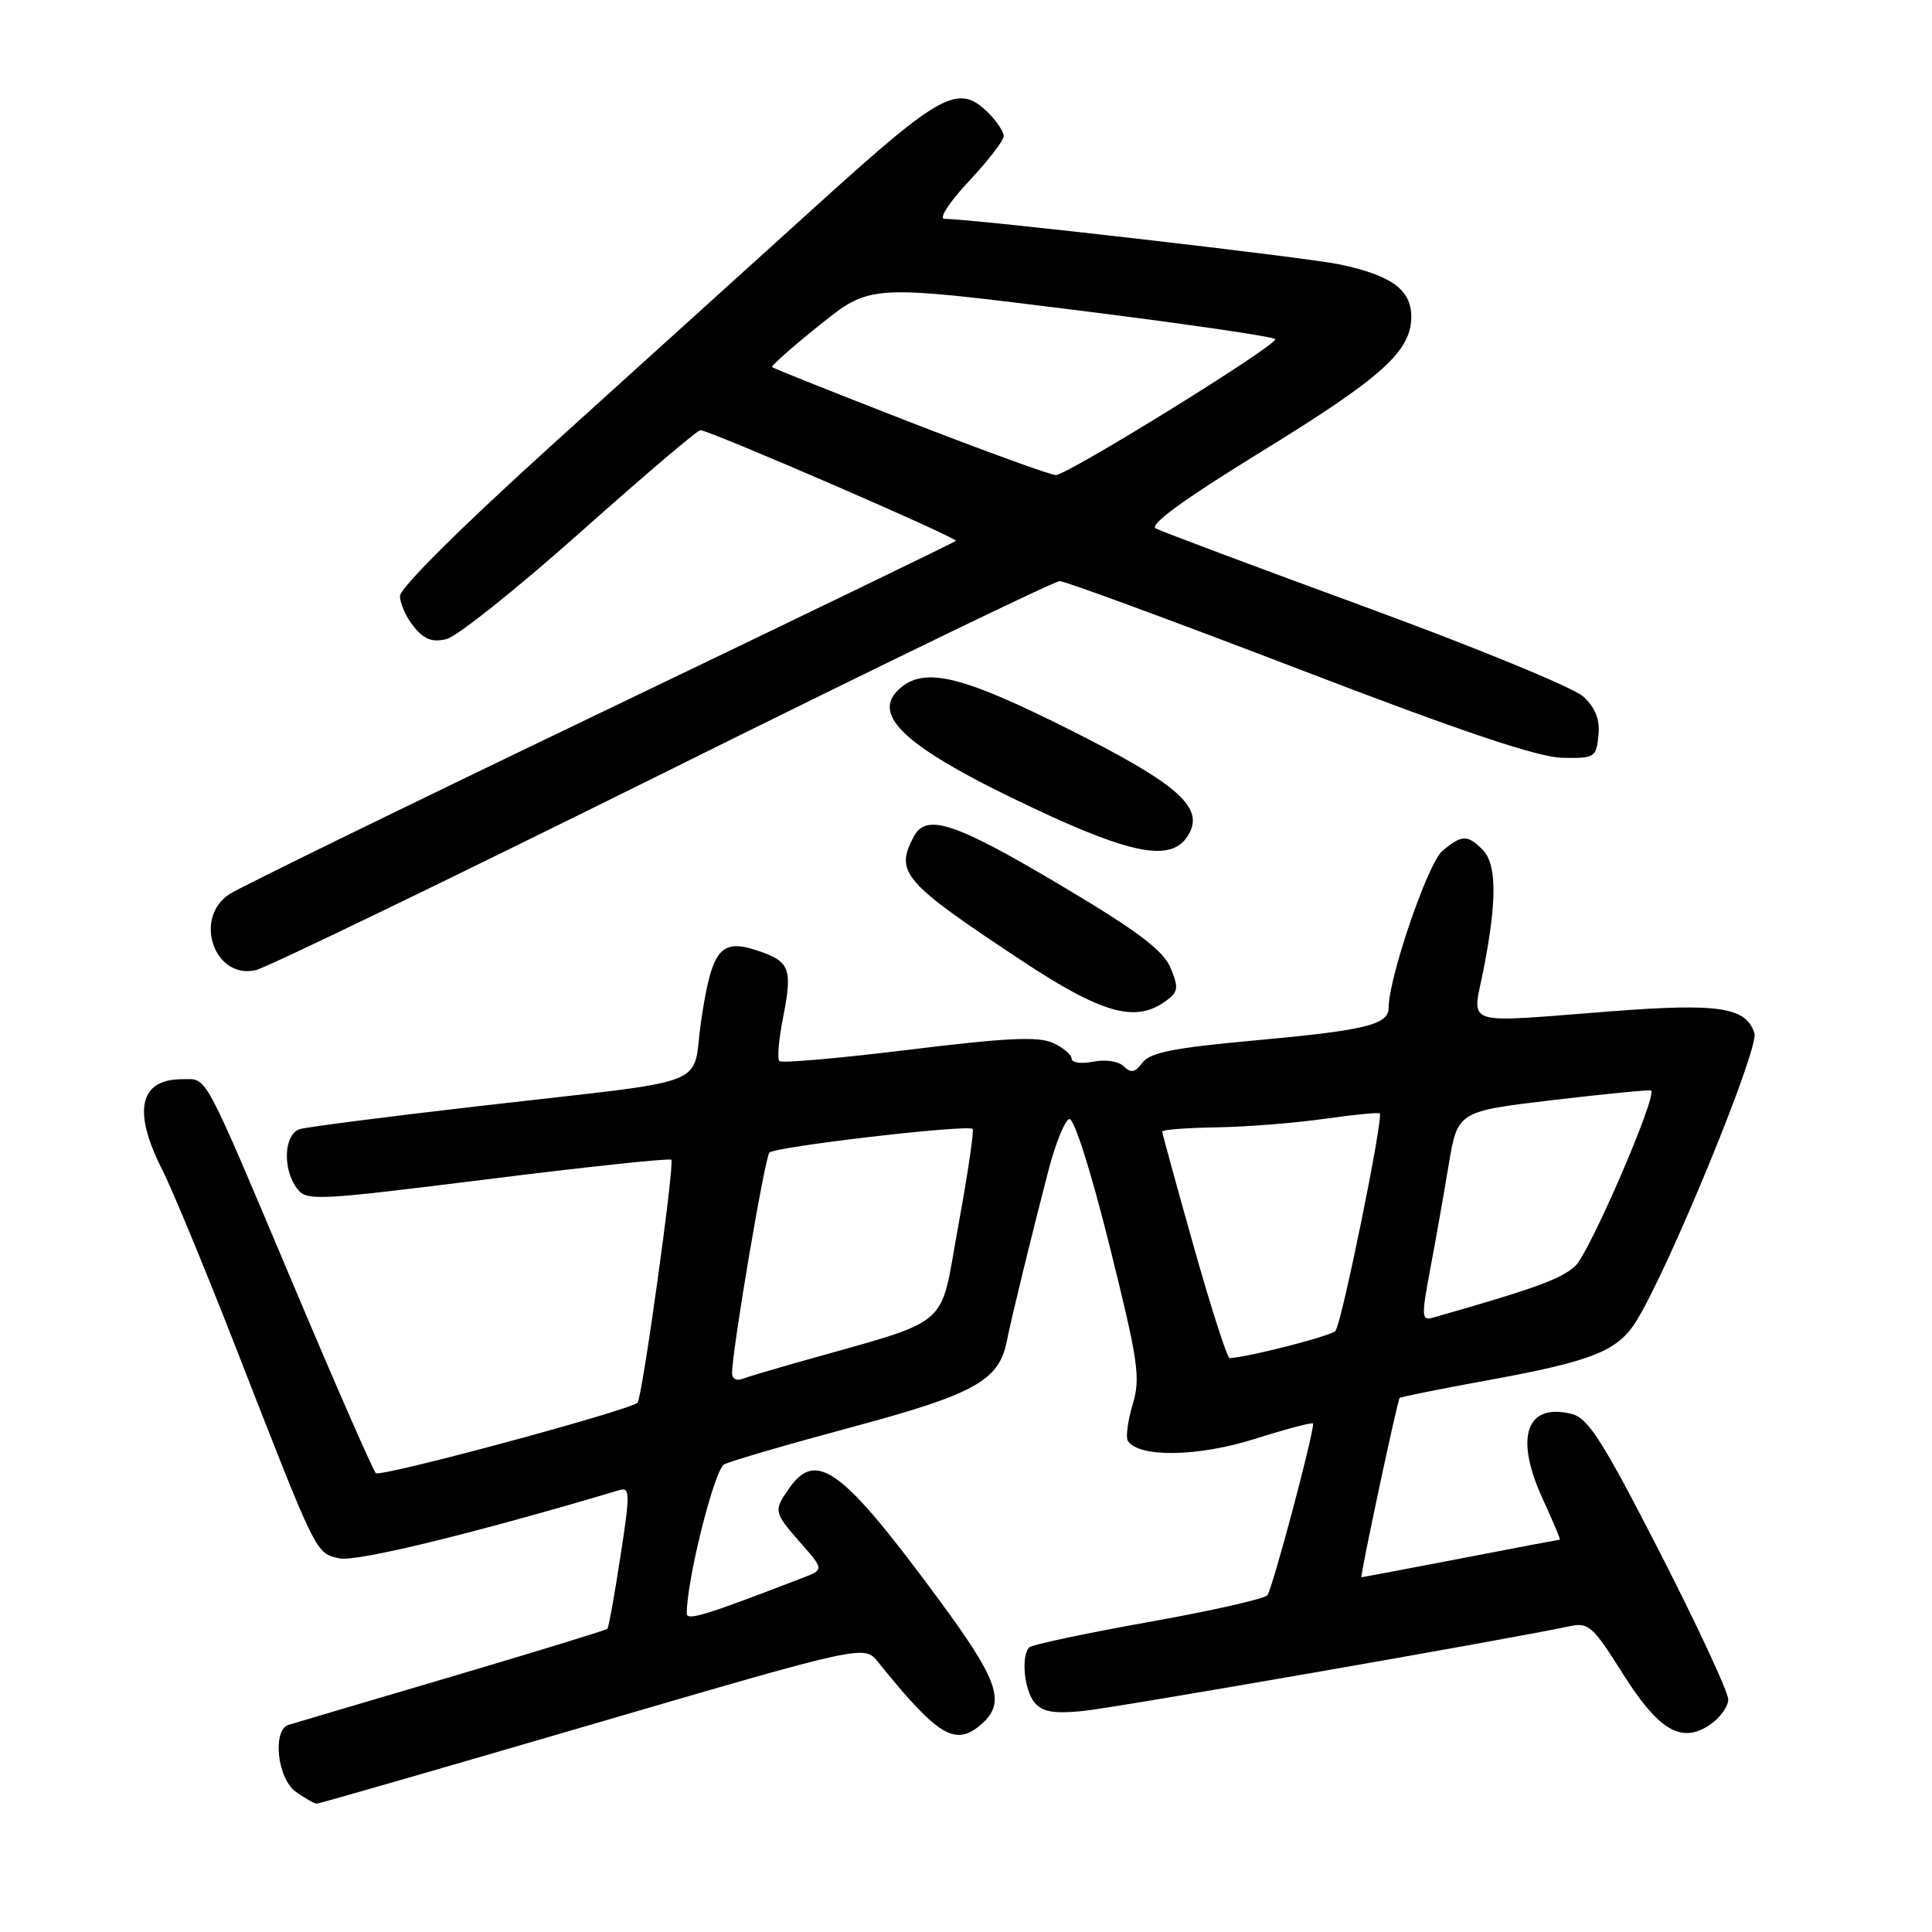 <?xml version="1.0" encoding="UTF-8" standalone="no"?>
<!DOCTYPE svg PUBLIC "-//W3C//DTD SVG 1.1//EN" "http://www.w3.org/Graphics/SVG/1.1/DTD/svg11.dtd" >
<svg xmlns="http://www.w3.org/2000/svg" xmlns:xlink="http://www.w3.org/1999/xlink" version="1.1" viewBox="0 0 256 256">
 <g >
 <path fill="currentColor"
d=" M 78.50 228.47 C 114.50 217.95 114.50 217.95 116.34 220.22 C 124.39 230.20 126.65 231.53 130.17 228.35 C 133.29 225.52 132.26 222.60 124.35 211.88 C 111.59 194.58 108.18 192.05 104.56 197.22 C 102.48 200.19 102.52 200.39 106.09 204.45 C 109.19 207.98 109.19 207.98 106.34 209.08 C 93.42 214.06 91.00 214.81 91.00 213.79 C 91.00 209.30 94.66 194.72 95.96 194.04 C 96.81 193.59 104.47 191.36 113.00 189.07 C 129.14 184.73 132.40 182.92 133.41 177.70 C 133.95 174.92 136.74 163.47 138.93 155.07 C 139.85 151.53 141.09 148.47 141.67 148.28 C 142.30 148.07 144.49 154.94 147.01 165.03 C 150.84 180.42 151.15 182.54 150.09 186.09 C 149.44 188.26 149.15 190.43 149.44 190.91 C 150.84 193.17 158.78 193.05 166.34 190.64 C 170.55 189.31 174.00 188.40 174.00 188.64 C 174.00 190.30 168.56 210.68 167.93 211.38 C 167.49 211.87 160.36 213.48 152.08 214.95 C 143.80 216.43 136.74 217.93 136.39 218.28 C 135.27 219.40 135.70 223.94 137.09 225.60 C 138.11 226.83 139.61 227.10 143.46 226.72 C 147.70 226.31 199.93 217.21 208.11 215.46 C 210.45 214.96 211.14 215.58 214.83 221.46 C 219.70 229.23 222.70 231.08 226.46 228.62 C 227.86 227.70 229.00 226.15 229.00 225.18 C 229.00 224.20 224.92 215.43 219.94 205.70 C 212.39 190.97 210.44 187.90 208.28 187.36 C 202.25 185.84 200.66 190.39 204.37 198.51 C 205.76 201.53 206.80 204.00 206.69 204.01 C 206.59 204.01 200.67 205.13 193.54 206.51 C 186.42 207.88 180.50 209.00 180.40 209.00 C 180.17 209.00 185.15 185.59 185.46 185.24 C 185.59 185.10 190.82 184.04 197.09 182.90 C 211.13 180.34 214.41 179.01 216.90 174.92 C 221.34 167.62 233.11 138.91 232.47 136.91 C 231.38 133.47 227.81 132.91 213.67 133.99 C 193.22 135.55 195.09 136.18 196.62 128.25 C 198.38 119.16 198.32 114.46 196.43 112.57 C 194.43 110.57 193.70 110.60 191.12 112.75 C 189.21 114.35 184.00 129.55 184.00 133.54 C 184.00 135.79 180.88 136.54 166.07 137.88 C 155.57 138.84 152.37 139.47 151.39 140.80 C 150.41 142.12 149.86 142.23 148.92 141.30 C 148.23 140.62 146.49 140.35 144.85 140.68 C 143.28 140.99 142.00 140.82 142.00 140.29 C 142.00 139.76 140.88 138.81 139.51 138.19 C 137.58 137.31 133.30 137.51 120.42 139.10 C 111.28 140.22 103.57 140.90 103.27 140.60 C 102.97 140.30 103.19 137.71 103.76 134.84 C 105.04 128.32 104.68 127.38 100.31 125.94 C 95.46 124.34 94.32 125.76 92.91 135.23 C 91.56 144.33 95.30 142.89 63.50 146.56 C 51.40 147.95 40.71 149.33 39.75 149.61 C 37.64 150.24 37.39 154.79 39.32 157.43 C 40.60 159.17 41.59 159.12 64.57 156.26 C 77.73 154.61 88.70 153.45 88.95 153.67 C 89.43 154.09 85.09 185.24 84.48 185.86 C 83.45 186.88 50.39 195.79 49.80 195.20 C 49.42 194.81 44.58 183.78 39.06 170.69 C 26.70 141.43 27.55 143.00 24.16 143.00 C 18.47 143.00 17.53 147.17 21.49 154.98 C 22.86 157.68 27.36 168.58 31.50 179.20 C 42.05 206.25 41.82 205.80 44.97 206.49 C 47.22 206.99 62.80 203.19 82.07 197.45 C 83.49 197.02 83.50 197.87 82.21 206.24 C 81.43 211.33 80.65 215.65 80.48 215.83 C 80.32 216.00 71.03 218.85 59.84 222.16 C 48.65 225.46 38.94 228.34 38.25 228.55 C 36.04 229.24 36.75 235.71 39.22 237.44 C 40.44 238.30 41.68 239.00 41.97 239.00 C 42.26 239.00 58.70 234.26 78.50 228.47 Z  M 154.49 132.63 C 156.13 131.43 156.20 130.90 155.11 128.26 C 154.15 125.96 150.87 123.46 141.09 117.63 C 126.64 109.01 122.77 107.69 121.09 110.83 C 118.54 115.60 119.63 116.87 135.31 127.24 C 146.03 134.33 150.46 135.58 154.49 132.63 Z  M 87.82 102.48 C 116.04 88.47 139.71 77.00 140.42 77.00 C 141.12 77.00 155.38 82.25 172.10 88.66 C 193.68 96.95 203.81 100.35 207.00 100.41 C 211.30 100.50 211.51 100.37 211.80 97.47 C 212.01 95.33 211.42 93.81 209.80 92.30 C 208.53 91.13 195.57 85.80 181.00 80.46 C 166.43 75.12 153.89 70.42 153.14 70.02 C 152.23 69.54 156.88 66.16 166.95 59.96 C 183.18 49.99 187.00 46.55 187.00 41.95 C 187.00 38.39 184.37 36.48 177.49 35.03 C 173.06 34.10 128.78 29.00 125.15 29.00 C 124.35 29.00 125.75 26.83 128.36 24.04 C 130.91 21.32 133.00 18.62 133.00 18.04 C 133.00 17.47 132.10 16.10 131.00 15.00 C 127.03 11.03 124.85 12.18 108.72 26.77 C 100.35 34.34 84.39 48.78 73.25 58.86 C 61.19 69.77 53.00 77.90 53.00 78.98 C 53.00 79.97 53.82 81.80 54.83 83.04 C 56.21 84.74 57.29 85.15 59.19 84.67 C 60.59 84.32 68.56 77.95 76.91 70.52 C 85.26 63.08 92.41 57.00 92.80 57.00 C 93.99 57.00 127.02 71.31 126.66 71.67 C 126.47 71.86 105.28 82.11 79.57 94.45 C 53.86 106.79 31.73 117.60 30.41 118.47 C 25.57 121.64 28.39 129.81 33.89 128.55 C 35.33 128.22 59.59 116.49 87.82 102.48 Z  M 157.40 110.74 C 159.71 107.06 156.27 103.98 141.62 96.63 C 127.60 89.60 122.67 88.37 119.38 91.10 C 115.05 94.69 119.96 99.12 137.22 107.22 C 150.21 113.31 155.24 114.18 157.40 110.74 Z  M 97.00 181.97 C 97.00 178.98 101.33 153.42 101.95 152.73 C 102.66 151.94 128.18 148.97 128.88 149.59 C 129.09 149.78 128.23 155.58 126.97 162.47 C 124.40 176.44 126.61 174.58 105.50 180.57 C 102.20 181.51 98.94 182.48 98.25 182.74 C 97.56 183.00 97.00 182.65 97.00 181.97 Z  M 158.18 165.18 C 155.88 157.03 154.00 150.17 154.00 149.93 C 154.00 149.69 157.26 149.44 161.25 149.38 C 165.24 149.31 171.65 148.80 175.50 148.25 C 179.35 147.70 182.64 147.38 182.82 147.53 C 183.36 147.99 177.77 175.44 176.95 176.35 C 176.35 177.03 165.58 179.80 162.93 179.96 C 162.62 179.98 160.48 173.33 158.18 165.18 Z  M 189.49 168.28 C 190.20 164.55 191.30 158.30 191.95 154.38 C 193.14 147.26 193.14 147.26 205.82 145.76 C 212.79 144.94 218.63 144.37 218.78 144.50 C 219.62 145.19 210.63 165.99 208.74 167.74 C 206.84 169.49 203.51 170.70 189.86 174.60 C 188.37 175.02 188.33 174.46 189.49 168.28 Z  M 120.55 55.92 C 110.68 52.08 102.47 48.81 102.31 48.64 C 102.15 48.48 105.01 45.95 108.67 43.02 C 115.32 37.69 115.32 37.69 142.16 41.04 C 156.92 42.88 169.00 44.64 168.99 44.95 C 168.98 45.91 141.35 63.00 139.89 62.95 C 139.13 62.92 130.42 59.75 120.55 55.92 Z "/>
</g>
</svg>